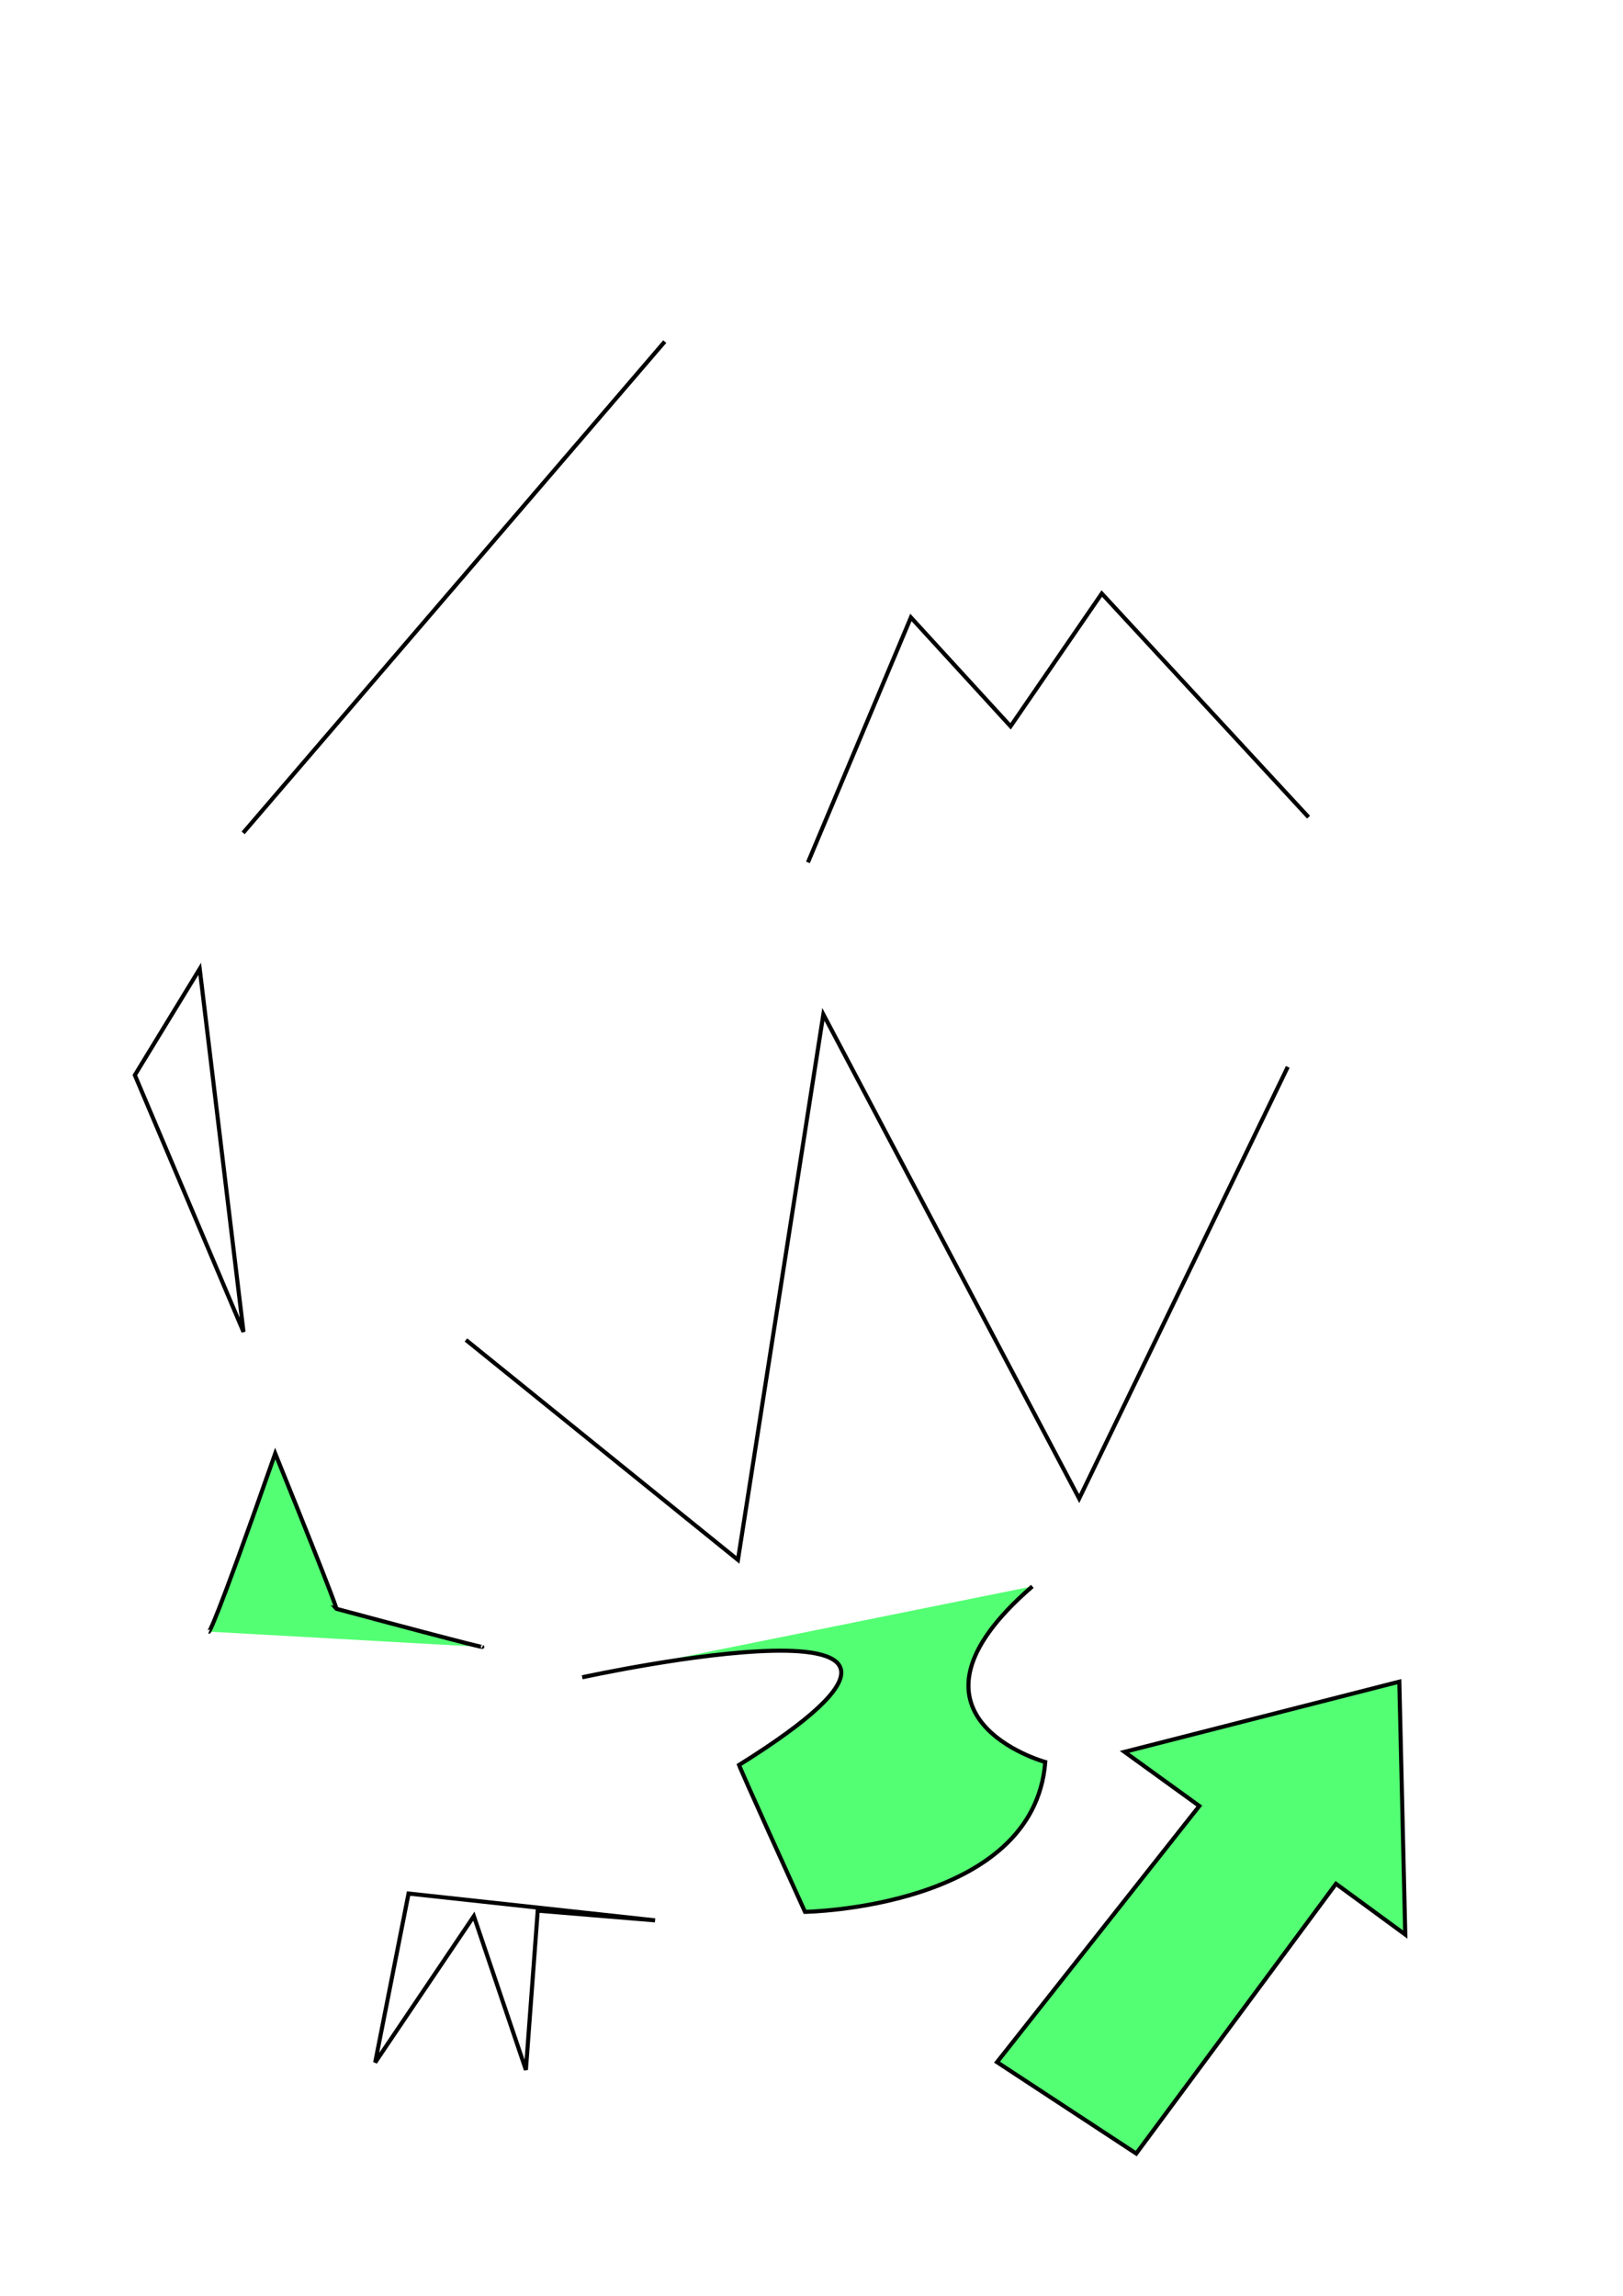 <?xml version="1.0" encoding="UTF-8" standalone="no"?>
<!-- Created with Inkscape (http://www.inkscape.org/) -->

<svg
   width="210mm"
   height="297mm"
   viewBox="0 0 210 297"
   version="1.1"
   id="svg1"
   inkscape:version="1.3.1 (9b9bdc1480, 2023-11-25, custom)"
   sodipodi:docname="prueba_de_lineas.svg"
   xmlns:inkscape="http://www.inkscape.org/namespaces/inkscape"
   xmlns:sodipodi="http://sodipodi.sourceforge.net/DTD/sodipodi-0.dtd"
   xmlns="http://www.w3.org/2000/svg"
   xmlns:svg="http://www.w3.org/2000/svg">
  <sodipodi:namedview
     id="namedview1"
     pagecolor="#ffffff"
     bordercolor="#000000"
     borderopacity="0.25"
     inkscape:showpageshadow="2"
     inkscape:pageopacity="0.0"
     inkscape:pagecheckerboard="0"
     inkscape:deskcolor="#d1d1d1"
     inkscape:document-units="mm"
     inkscape:zoom="1.0179639"
     inkscape:cx="374.27652"
     inkscape:cy="764.27069"
     inkscape:window-width="1854"
     inkscape:window-height="1011"
     inkscape:window-x="66"
     inkscape:window-y="32"
     inkscape:window-maximized="1"
     inkscape:current-layer="layer1" />
  <defs
     id="defs1" />
  <g
     inkscape:label="Capa 1"
     inkscape:groupmode="layer"
     id="layer1">
    <path
       style="fill:none;stroke:#000000;stroke-width:0.529"
       d="M 31.46,107.745 86.012,44.193 Z"
       id="path3" />
    <path
       style="fill:none;stroke:#000000;stroke-width:0.529"
       d="m 60.287,173.344 35.196,28.454 11.05,-70.571 33.103,62.633 26.987,-55.839"
       id="path4"
       sodipodi:nodetypes="ccccc" />
    <path
       style="fill:none;stroke:#000000;stroke-width:0.529"
       d="m 104.542,111.565 13.319,-31.69 12.897,14.082 11.802,-17.174 26.754,28.932"
       id="path5"
       sodipodi:nodetypes="ccccc" />
    <path
       style="fill:none;stroke:#000000;stroke-width:0.529"
       d="m 31.507,172.305 -5.665,-46.969 -8.394,13.746 z"
       id="path6"
       sodipodi:nodetypes="cccc" />
    <path
       style="fill:none;stroke:#000000;stroke-width:0.529"
       d="m 52.863,244.96 -4.318,21.853 12.768,-18.928 6.732,19.889 1.532,-20.599 15.182,1.253 z"
       id="path7"
       sodipodi:nodetypes="ccccccc" />
    <path
       style="fill:#53ff73;fill-opacity:1;stroke:#000000;stroke-width:0.529"
       d="m 129.004,266.771 18.014,11.825 25.845,-34.897 8.965,6.568 -0.77,-32.717 -35.558,9.082 9.678,7.001 z"
       id="path8"
       sodipodi:nodetypes="cccccccc" />
    <path
       style="fill:#53ff73;fill-opacity:1;stroke:#000000;stroke-width:0.529"
       d="M 62.705,238.484 Z"
       id="path10" />
    <path
       style="fill:#53ff73;fill-opacity:1;stroke:#000000;stroke-width:0.529"
       d="m 27.043,211.077 c 0,0 0.427,0.177 8.568,-23.045 8.339,20.593 7.912,20.091 7.912,20.091 19.468,5.229 18.877,4.934 18.877,4.934"
       id="path12" />
    <path
       style="fill:#53ff73;fill-opacity:1;stroke:#000000;stroke-width:0.529"
       d="m 133.573,205.227 c -19.533,16.87 1.674,22.72 1.674,22.72 -1.477,18.909 -31.089,19.382 -31.089,19.382 C 96.05,229.513 95.623,228.332 95.623,228.332 134.492,204.046 75.334,216.986 75.334,216.986"
       id="path13"
       sodipodi:nodetypes="ccccc" />
  </g>
</svg>
